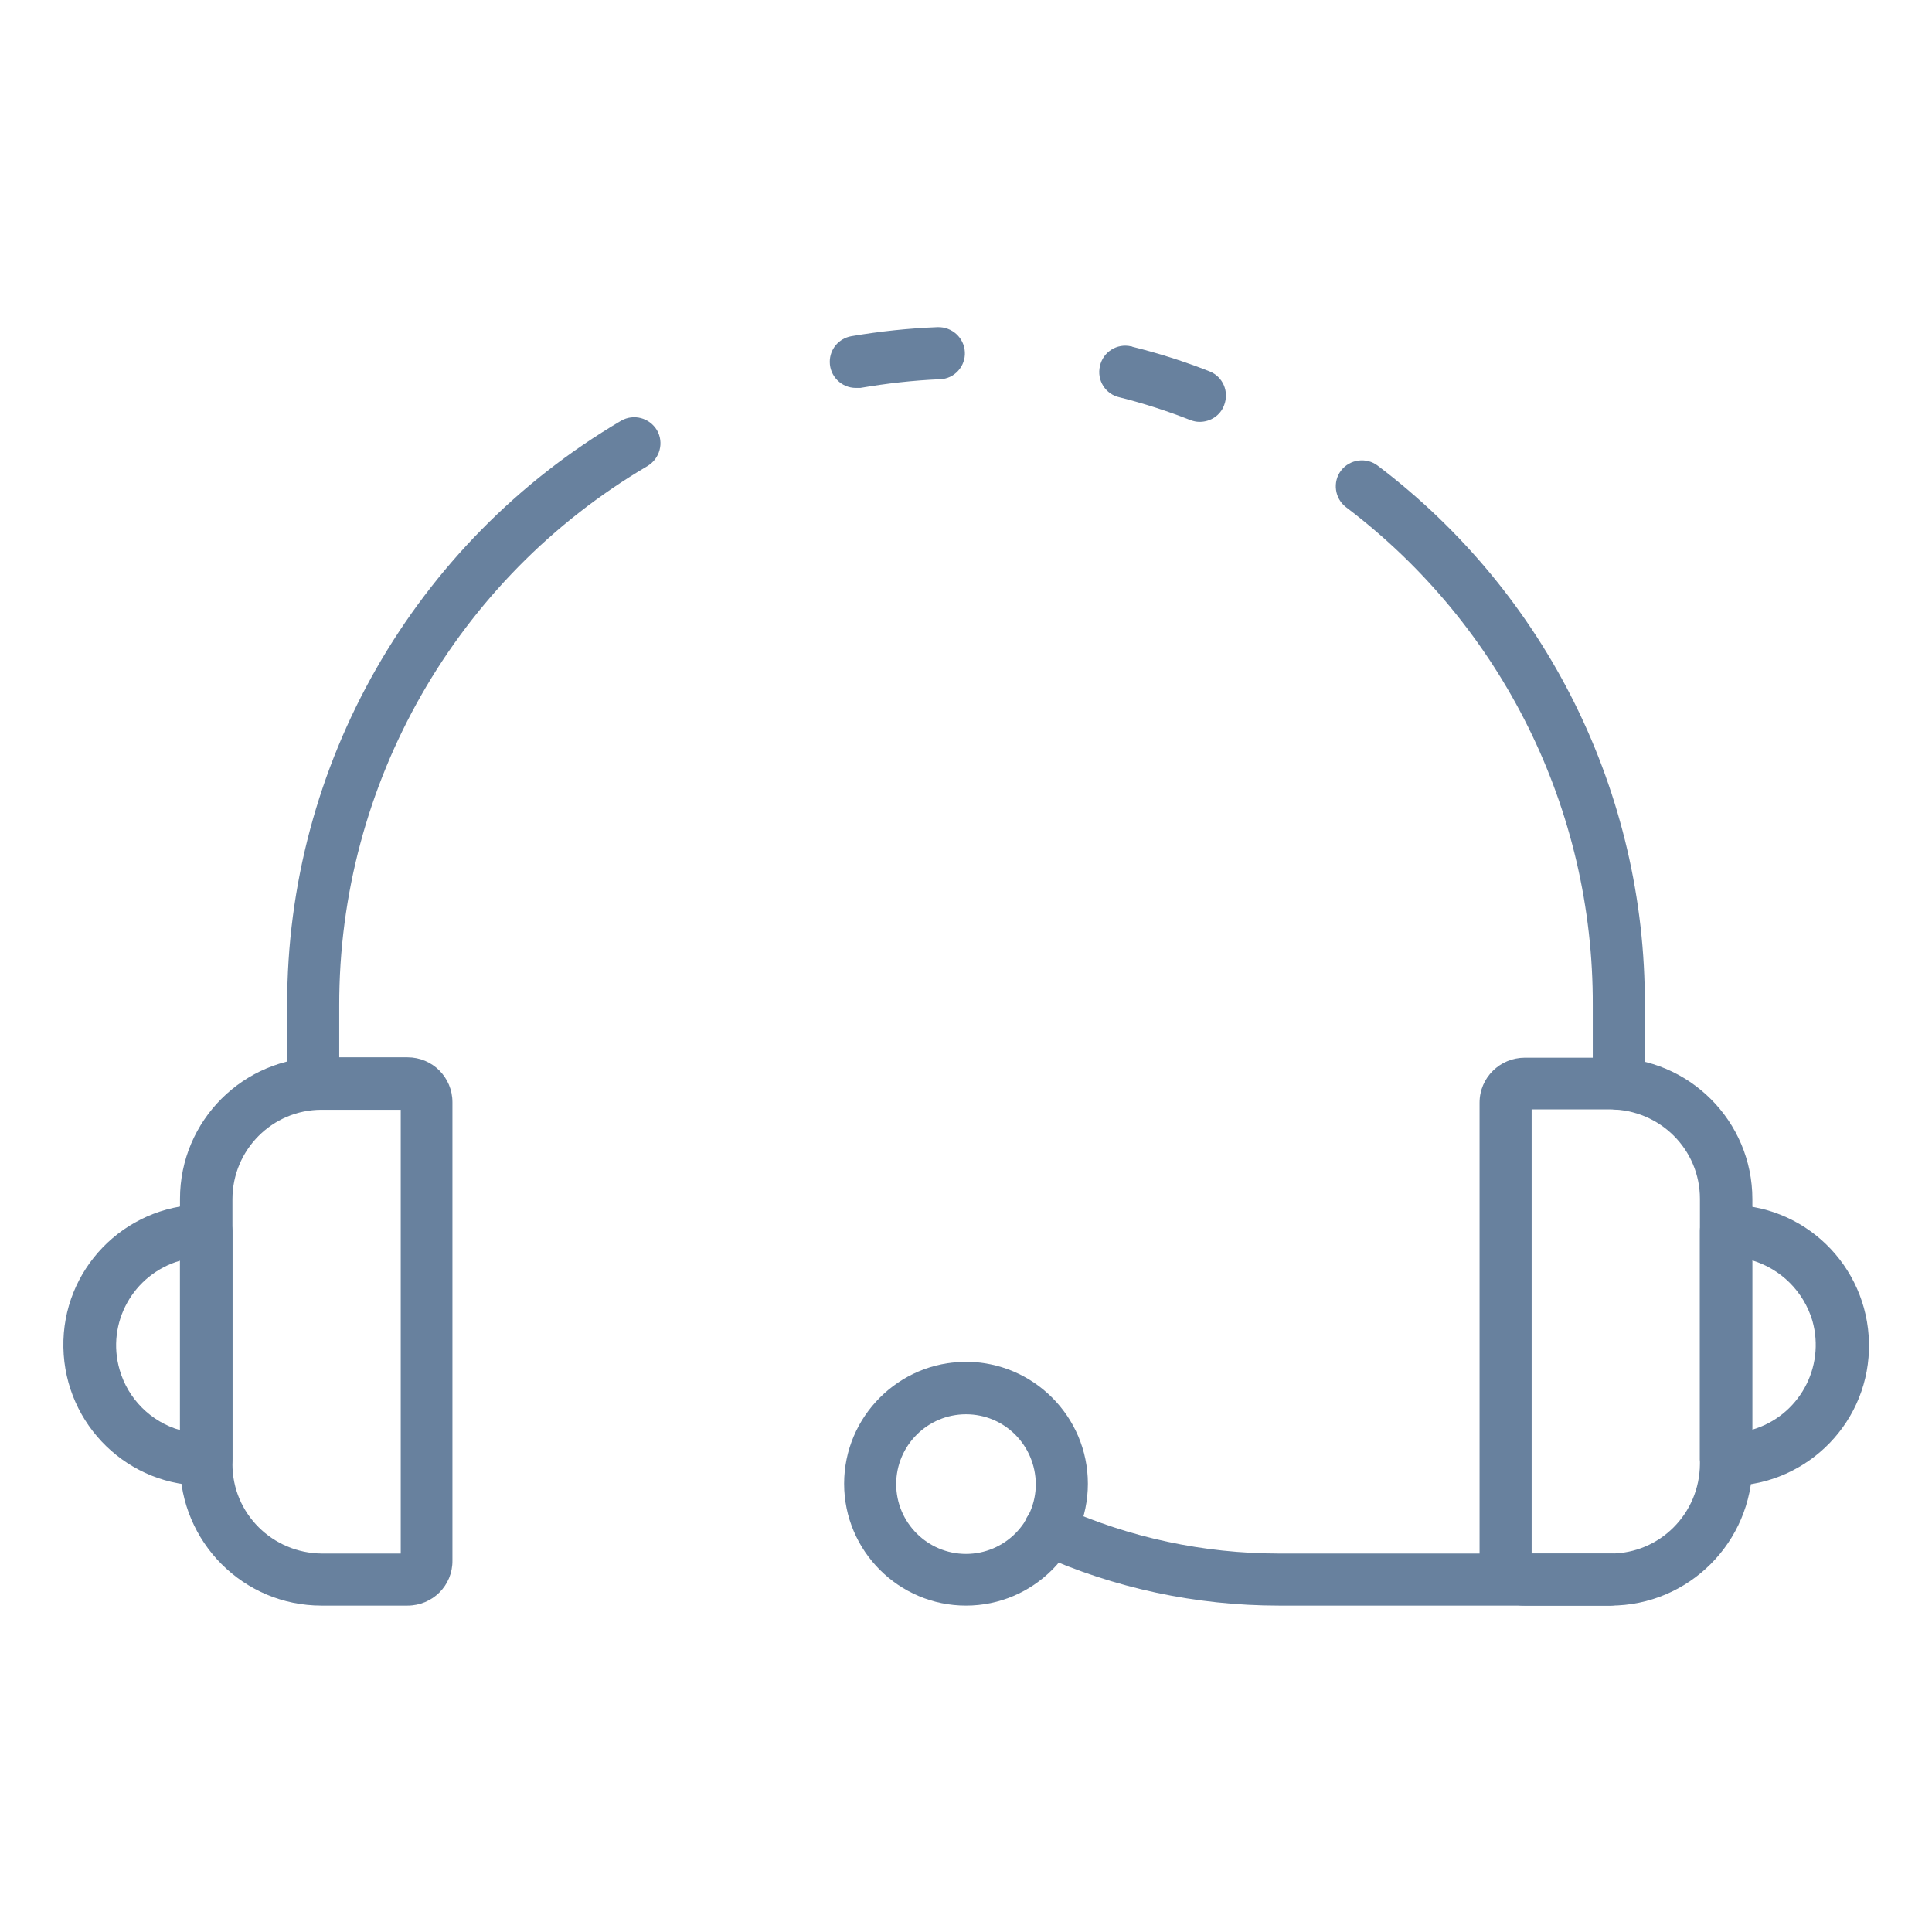 <?xml version="1.0" encoding="utf-8"?>
<!-- Generator: Adobe Illustrator 25.4.1, SVG Export Plug-In . SVG Version: 6.00 Build 0)  -->
<svg version="1.1" id="Icons" xmlns="http://www.w3.org/2000/svg" xmlns:xlink="http://www.w3.org/1999/xlink" x="0px" y="0px"
	 viewBox="0 0 512 512" style="enable-background:new 0 0 512 512;" xml:space="preserve">
<style type="text/css">
	.st0{fill:#68819E;}
</style>
<path class="st0" d="M429,294.1c-3.8,0-6.9-3.1-6.9-6.9v-20.8c0.2-51.8-24-100.7-65.4-132c-3-2.3-3.6-6.7-1.3-9.7
	c2.3-3,6.7-3.6,9.7-1.3c44.8,33.9,71,86.8,70.8,143v20.8C435.9,291,432.8,294.1,429,294.1z"/>
<path class="st0" d="M226.8,102.8c-3.8,0-6.9-3.1-6.9-6.9c0-3.4,2.4-6.2,5.7-6.8c7.6-1.3,15.2-2.1,22.9-2.4c3.8-0.1,7,2.8,7.2,6.6
	c0.2,3.8-2.8,7.1-6.6,7.2c0,0,0,0,0,0c-7.1,0.3-14.1,1.1-21.1,2.3C227.6,102.8,227.2,102.8,226.8,102.8z"/>
<path class="st0" d="M83,294.1c-3.8,0-6.9-3.1-6.9-6.9v-20.8c-0.1-63.7,33.6-122.6,88.5-154.9c3.3-1.9,7.5-0.8,9.5,2.5
	c1.9,3.3,0.8,7.5-2.5,9.5c-50.7,29.8-81.8,84.2-81.7,143v20.8C89.9,291,86.8,294.1,83,294.1z"/>
<path class="st0" d="M317.9,111.8c-0.9,0-1.7-0.2-2.5-0.5c-6.1-2.4-12.3-4.4-18.7-6c-3.7-0.8-6.1-4.5-5.2-8.3
	c0.8-3.7,4.5-6.1,8.3-5.2c0.1,0,0.2,0,0.3,0.1c6.9,1.7,13.8,3.9,20.4,6.5c3.6,1.4,5.3,5.4,3.9,9
	C323.4,110.1,320.8,111.8,317.9,111.8L317.9,111.8z"/>
<path class="st0" d="M426.8,425.5H404c-6.6,0-11.9-5.3-11.9-11.9V292.2c0-6.6,5.4-11.9,12-11.9h22.8c20.7,0,37.5,16.8,37.5,37.5V388
	C464.3,408.7,447.5,425.5,426.8,425.5z M405.9,411.7h20.9c13.1,0,23.6-10.6,23.7-23.7v-70.3c0-13.1-10.6-23.6-23.7-23.7h-20.9
	L405.9,411.7z"/>
<path class="st0" d="M457.8,393.7c-3.9,0-7.1-3-7.3-6.9v-60.6c0-3.8,3.1-6.9,6.9-6.9c20.6-0.4,37.5,16,37.9,36.6
	c0.4,20.6-16,37.5-36.6,37.9C458.4,393.7,458.1,393.8,457.8,393.7z M464.3,334v44.9c12.4-3.6,19.5-16.5,16-28.9
	C478,342.3,472,336.3,464.3,334z"/>
<path class="st0" d="M108,425.5H85.2c-20.7,0-37.4-16.8-37.5-37.5v-70.3c0-20.7,16.8-37.5,37.5-37.5h22.8c6.6,0,11.9,5.3,11.9,11.9
	v121.4C120,420.2,114.6,425.5,108,425.5C108,425.5,108,425.5,108,425.5L108,425.5z M85.2,294.1c-13,0-23.6,10.6-23.6,23.7V388
	c0,13.1,10.6,23.6,23.7,23.7h20.9V294.1H85.2z"/>
<path class="st0" d="M54.7,393.7c-20.6,0.4-37.5-16-37.9-36.6s16-37.5,36.6-37.9c0.3,0,0.6,0,0.9,0c3.9,0,7.1,3,7.3,6.9v60.6
	C61.6,390.7,58.5,393.7,54.7,393.7z M47.7,334.1c-12.4,3.6-19.6,16.5-16,28.9c2.2,7.7,8.3,13.8,16,16V334.1z"/>
<path class="st0" d="M426.8,425.5h-87.9c-21.9,0-43.6-4.6-63.5-13.6c-3.5-1.5-5.1-5.6-3.6-9.1c1.5-3.5,5.6-5.1,9.1-3.6
	c0.1,0,0.1,0,0.2,0.1c18.2,8.2,37.9,12.4,57.8,12.4h87.9c3.8,0,6.9,3.1,6.9,6.9S430.6,425.5,426.8,425.5z"/>
<path class="st0" d="M256,425.5c-17.8,0-32.3-14.5-32.3-32.3s14.5-32.3,32.3-32.3s32.3,14.5,32.3,32.3l0,0
	C288.3,411,273.8,425.5,256,425.5z M256,374.8c-10.2,0-18.5,8.3-18.5,18.5c0,10.2,8.3,18.5,18.5,18.5s18.5-8.3,18.5-18.5
	c0,0,0,0,0,0C274.4,383,266.2,374.8,256,374.8z"/>
</svg>
